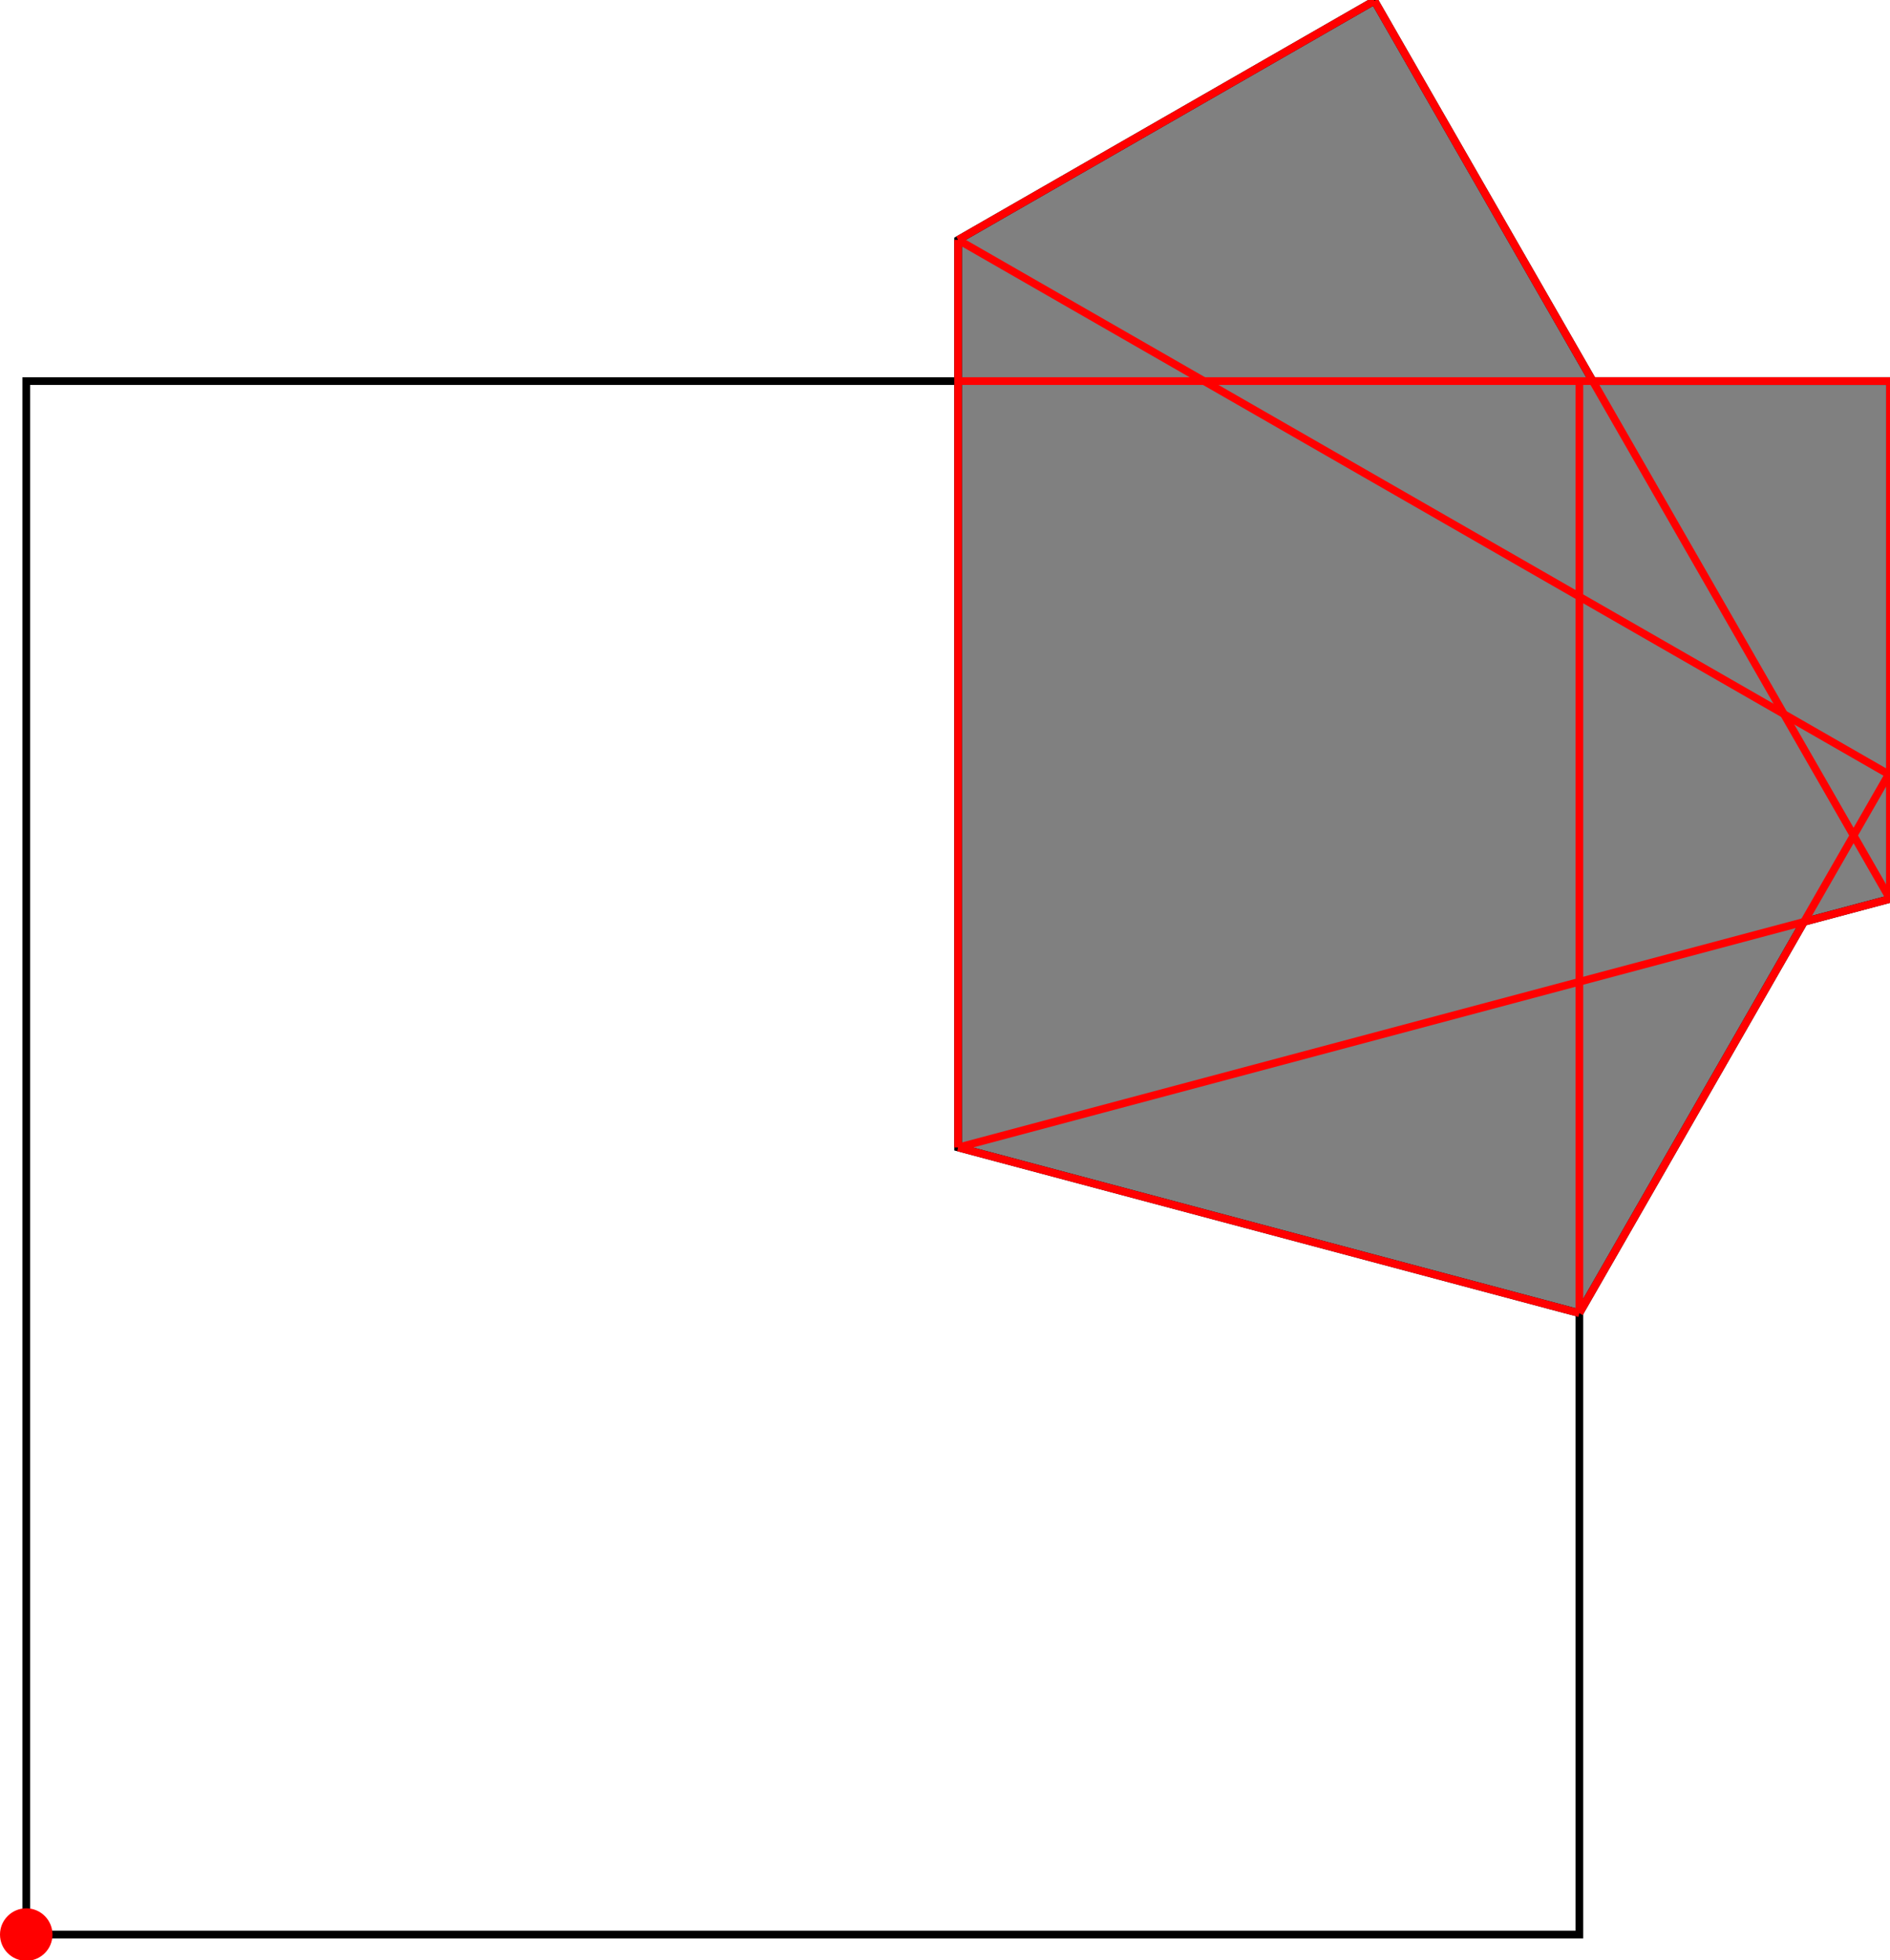 <?xml version="1.0" encoding="UTF-8"?>
<!DOCTYPE svg PUBLIC "-//W3C//DTD SVG 1.1//EN"
    "http://www.w3.org/Graphics/SVG/1.1/DTD/svg11.dtd"><svg xmlns="http://www.w3.org/2000/svg" height="518.413" stroke-opacity="1" viewBox="0 0 500 518" font-size="1" width="500" xmlns:xlink="http://www.w3.org/1999/xlink" stroke="rgb(0,0,0)" version="1.1"><defs></defs><g stroke-linejoin="miter" stroke-opacity="1.0" fill-opacity="0.0" stroke="rgb(0,0,0)" stroke-width="2.036" fill="rgb(0,0,0)" stroke-linecap="butt" stroke-miterlimit="10.0"><path d="M 417.824,511.471 l -0,-410.881 h -410.881 l -0,410.881 Z"/></g><g stroke-linejoin="miter" stroke-opacity="1.0" fill-opacity="1.0" stroke="rgb(0,0,0)" stroke-width="2.036" fill="rgb(128,128,128)" stroke-linecap="butt" stroke-miterlimit="10.0"><path d="M 417.824,347.118 l 59.427,-103.502 l 22.749,-6.066 v -136.96 h -78.638 l -57.755,-100.589 l -110.137,63.236 v 240.054 l 164.352,43.827 Z"/></g><g stroke-linejoin="miter" stroke-opacity="1.0" fill-opacity="1.0" stroke="rgb(0,0,0)" stroke-width="0.0" fill="rgb(255,0,0)" stroke-linecap="butt" stroke-miterlimit="10.0"><path d="M 13.885,511.471 c 0,-3.834 -3.108,-6.942 -6.942 -6.942c -3.834,-0 -6.942,3.108 -6.942 6.942c -0,3.834 3.108,6.942 6.942 6.942c 3.834,0 6.942,-3.108 6.942 -6.942Z"/></g><g stroke-linejoin="miter" stroke-opacity="1.0" fill-opacity="0.0" stroke="rgb(255,0,0)" stroke-width="2.036" fill="rgb(0,0,0)" stroke-linecap="butt" stroke-miterlimit="10.0"><path d="M 499.659,204.588 l -246.188,-141.352 "/></g><g stroke-linejoin="miter" stroke-opacity="1.0" fill-opacity="0.0" stroke="rgb(255,0,0)" stroke-width="2.036" fill="rgb(0,0,0)" stroke-linecap="butt" stroke-miterlimit="10.0"><path d="M 253.471,100.589 h 246.529 "/></g><g stroke-linejoin="miter" stroke-opacity="1.0" fill-opacity="0.0" stroke="rgb(255,0,0)" stroke-width="2.036" fill="rgb(0,0,0)" stroke-linecap="butt" stroke-miterlimit="10.0"><path d="M 500,237.55 l -136.392,-237.55 "/></g><g stroke-linejoin="miter" stroke-opacity="1.0" fill-opacity="0.0" stroke="rgb(255,0,0)" stroke-width="2.036" fill="rgb(0,0,0)" stroke-linecap="butt" stroke-miterlimit="10.0"><path d="M 417.824,347.118 l -164.352,-43.827 "/></g><g stroke-linejoin="miter" stroke-opacity="1.0" fill-opacity="0.0" stroke="rgb(255,0,0)" stroke-width="2.036" fill="rgb(0,0,0)" stroke-linecap="butt" stroke-miterlimit="10.0"><path d="M 253.471,63.236 l 110.137,-63.236 "/></g><g stroke-linejoin="miter" stroke-opacity="1.0" fill-opacity="0.0" stroke="rgb(255,0,0)" stroke-width="2.036" fill="rgb(0,0,0)" stroke-linecap="butt" stroke-miterlimit="10.0"><path d="M 253.471,303.291 l 246.529,-65.741 "/></g><g stroke-linejoin="miter" stroke-opacity="1.0" fill-opacity="0.0" stroke="rgb(255,0,0)" stroke-width="2.036" fill="rgb(0,0,0)" stroke-linecap="butt" stroke-miterlimit="10.0"><path d="M 500,237.55 v -136.96 "/></g><g stroke-linejoin="miter" stroke-opacity="1.0" fill-opacity="0.0" stroke="rgb(255,0,0)" stroke-width="2.036" fill="rgb(0,0,0)" stroke-linecap="butt" stroke-miterlimit="10.0"><path d="M 417.824,347.118 v -246.529 "/></g><g stroke-linejoin="miter" stroke-opacity="1.0" fill-opacity="0.0" stroke="rgb(255,0,0)" stroke-width="2.036" fill="rgb(0,0,0)" stroke-linecap="butt" stroke-miterlimit="10.0"><path d="M 253.471,303.291 v -240.054 "/></g><g stroke-linejoin="miter" stroke-opacity="1.0" fill-opacity="0.0" stroke="rgb(255,0,0)" stroke-width="2.036" fill="rgb(0,0,0)" stroke-linecap="butt" stroke-miterlimit="10.0"><path d="M 417.824,347.118 l 81.835,-142.53 "/></g></svg>
